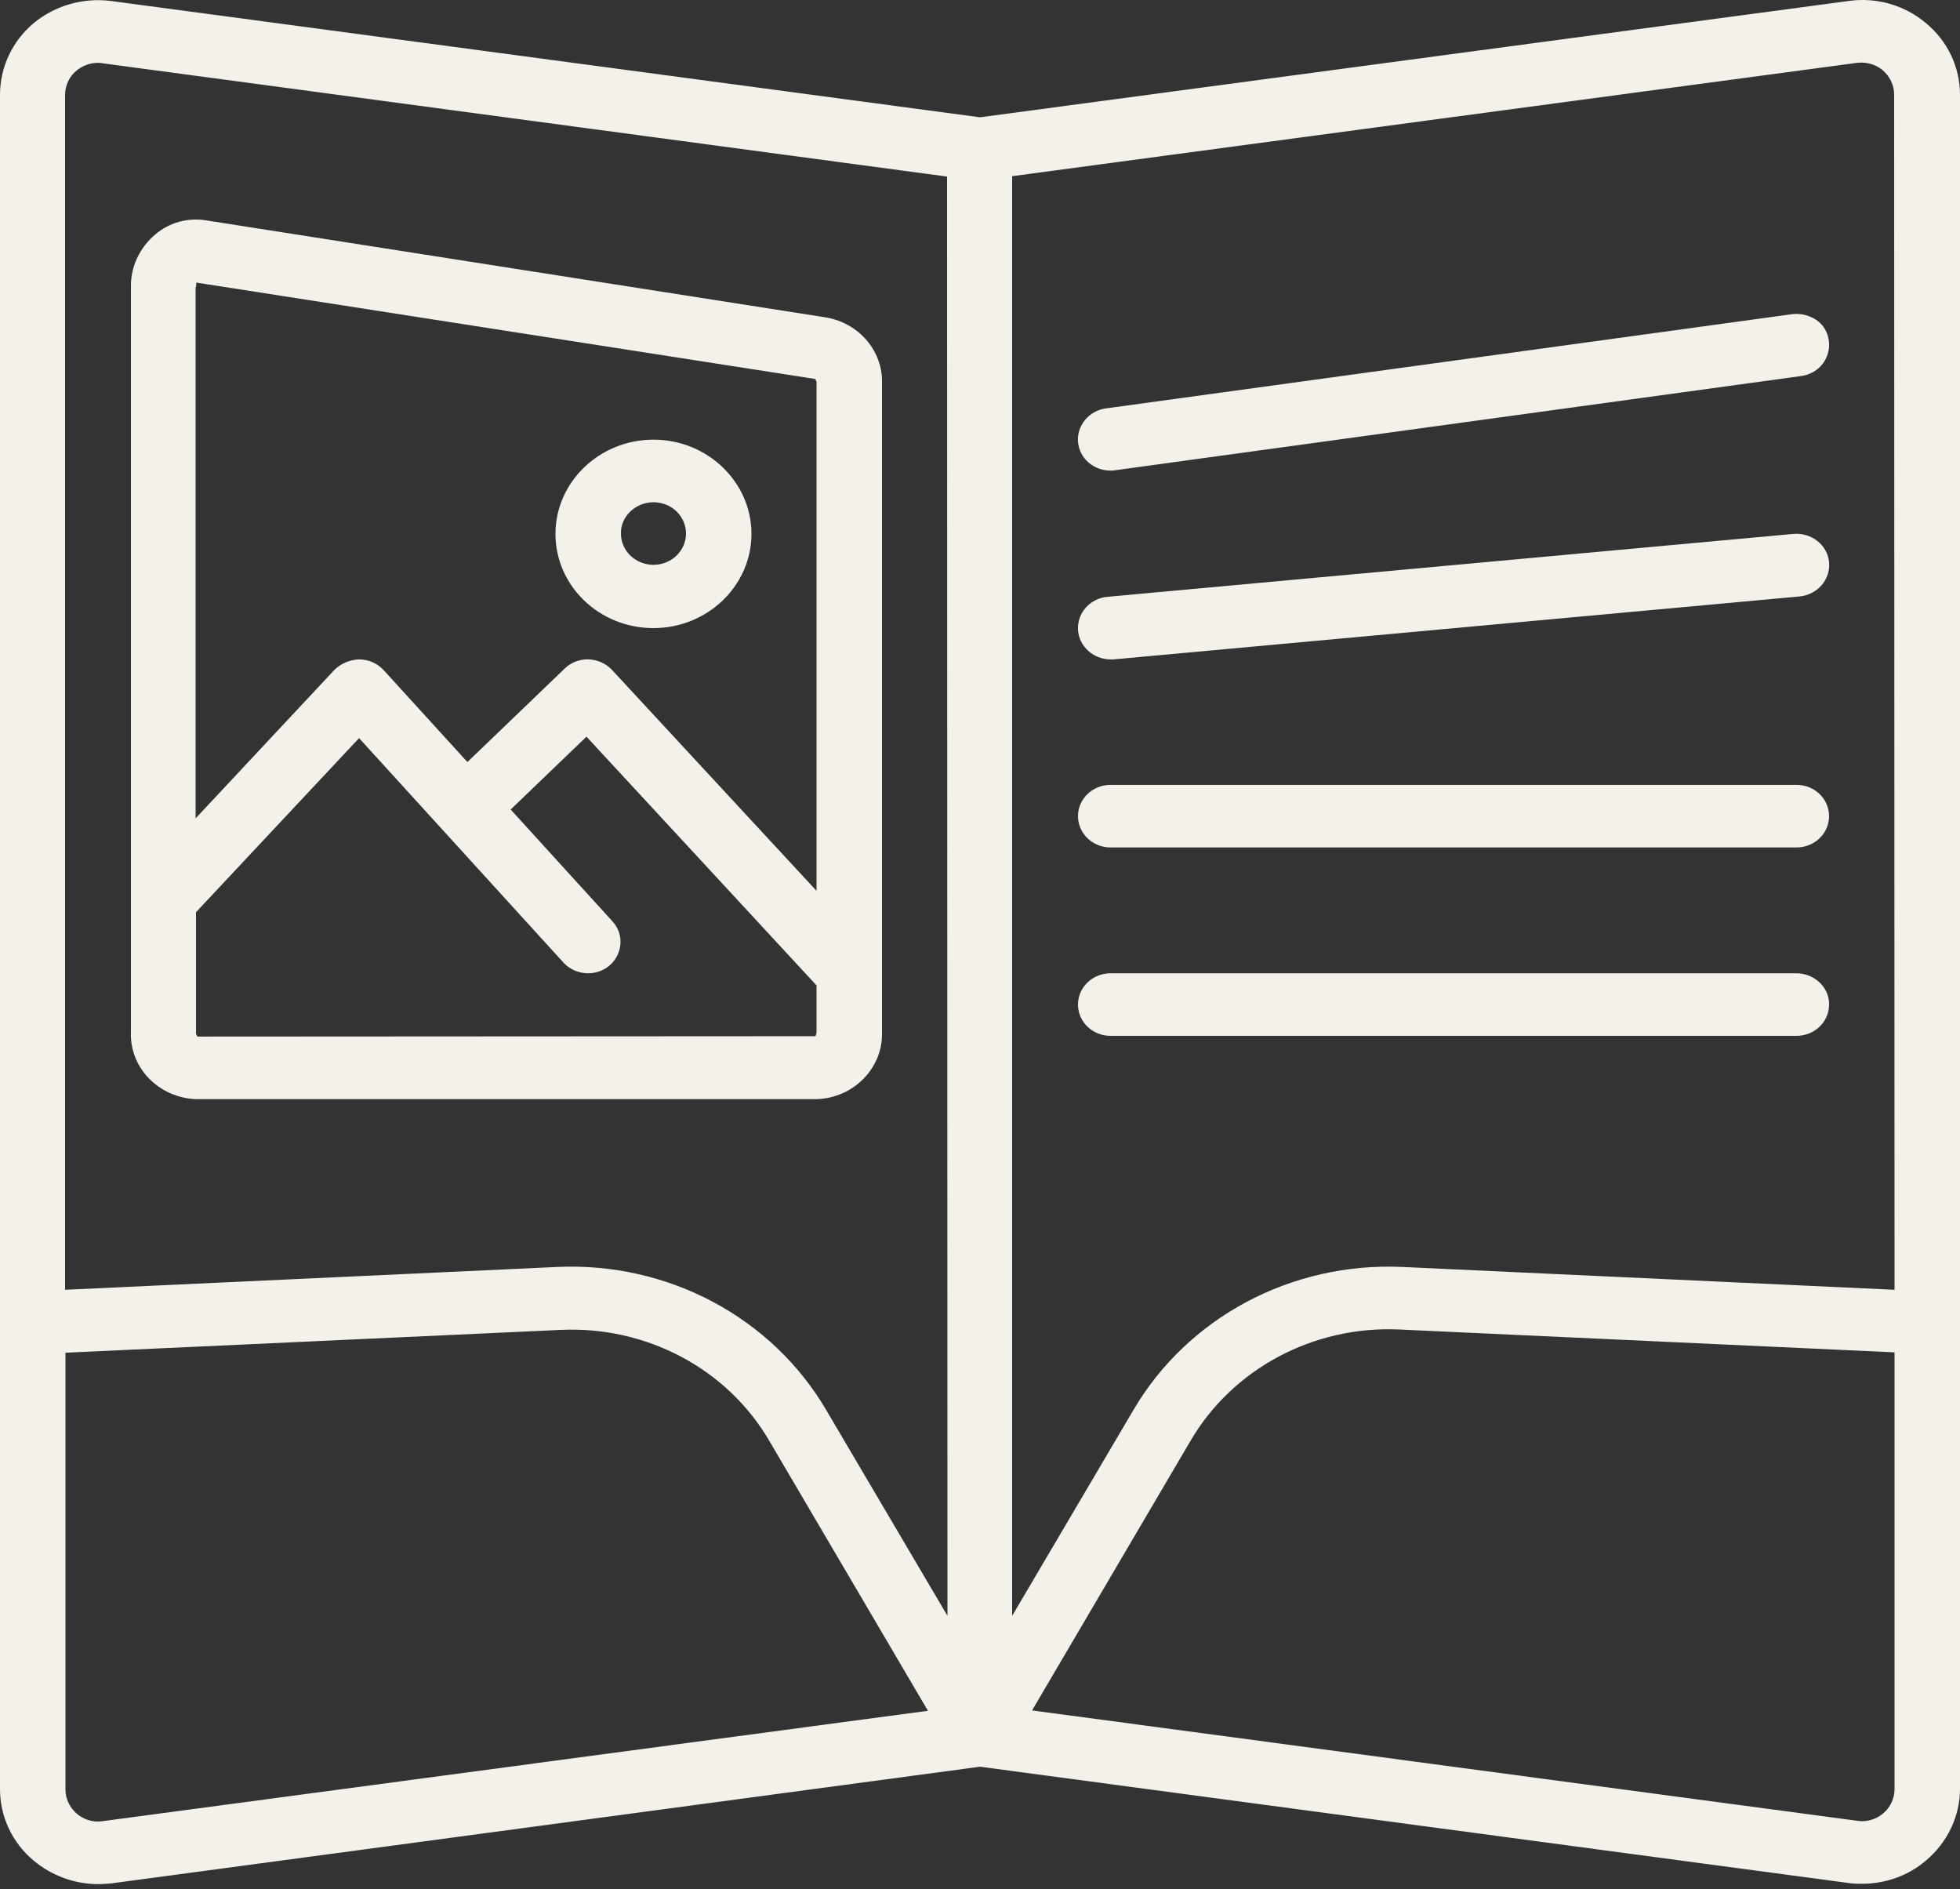 <svg width="55" height="53" viewBox="0 0 55 53" fill="none" xmlns="http://www.w3.org/2000/svg">
<rect x="0" y="0" width="55" height="53" fill="#333333" stroke="none"/>
<path d="M5.5 30.838H22.913C23.955 30.807 24.782 29.96 24.75 28.959V10.766C24.782 9.858 24.116 9.073 23.192 8.908L5.779 6.182C5.274 6.099 4.748 6.244 4.361 6.574C3.921 6.946 3.663 7.483 3.674 8.051V28.948C3.631 29.96 4.458 30.797 5.5 30.838ZM5.5 8.051C5.5 7.989 5.521 7.948 5.5 7.927L22.87 10.632C22.902 10.673 22.924 10.715 22.913 10.766V24.994L17.177 18.799C17.005 18.613 16.768 18.51 16.521 18.5C16.274 18.489 16.027 18.582 15.845 18.758L13.116 21.38L10.764 18.799C10.592 18.613 10.345 18.5 10.076 18.5C9.818 18.51 9.571 18.613 9.389 18.789L5.489 22.96V8.051H5.5ZM5.5 25.593L10.076 20.709L15.812 27.007C16.145 27.369 16.726 27.41 17.102 27.09C17.477 26.77 17.52 26.212 17.188 25.851L14.33 22.712L16.457 20.668L22.913 27.647V28.948C22.913 28.99 22.902 29.031 22.881 29.072L5.543 29.082C5.511 29.041 5.489 29 5.5 28.948V25.593Z" fill="#F4F0EA"/>
<path d="M50.284 8.815L31.034 11.458C30.561 11.52 30.218 11.933 30.25 12.387C30.282 12.852 30.68 13.203 31.163 13.203C31.206 13.203 31.249 13.203 31.292 13.193L50.542 10.55C50.864 10.508 51.144 10.302 51.262 10.002C51.38 9.713 51.337 9.373 51.133 9.125C50.94 8.898 50.606 8.774 50.284 8.815Z" fill="#F4F0EA"/>
<path d="M31.163 18.5C31.195 18.5 31.217 18.5 31.249 18.5L50.499 16.734C51.004 16.683 51.369 16.259 51.326 15.774C51.283 15.289 50.832 14.938 50.327 14.979L31.077 16.744C30.594 16.786 30.229 17.189 30.25 17.663C30.271 18.128 30.68 18.5 31.163 18.5Z" fill="#F4F0EA"/>
<path d="M50.413 22.02H31.163C30.658 22.02 30.25 22.413 30.25 22.898C30.25 23.383 30.658 23.776 31.163 23.776H50.413C50.918 23.776 51.326 23.383 51.326 22.898C51.326 22.413 50.918 22.02 50.413 22.02Z" fill="#F4F0EA"/>
<path d="M50.413 27.307H31.163C30.658 27.307 30.25 27.699 30.25 28.184C30.25 28.67 30.658 29.062 31.163 29.062H50.413C50.918 29.062 51.326 28.67 51.326 28.184C51.337 27.709 50.918 27.307 50.413 27.307Z" fill="#F4F0EA"/>
<path d="M54.044 0.648C53.442 0.142 52.658 -0.085 51.863 0.029L27.5 3.291L3.126 0.029C2.342 -0.075 1.547 0.153 0.945 0.648C0.344 1.154 0 1.887 0 2.662V50.197C0 50.971 0.344 51.705 0.956 52.211C1.45 52.623 2.095 52.861 2.75 52.861C2.879 52.861 2.997 52.851 3.126 52.84L27.5 49.567L51.874 52.83C52.003 52.851 52.121 52.851 52.25 52.851C52.916 52.851 53.55 52.623 54.044 52.2C54.645 51.694 55 50.961 55 50.187V2.662C55 1.887 54.656 1.154 54.044 0.648ZM2.879 51.095C2.621 51.137 2.353 51.054 2.159 50.889C1.955 50.713 1.837 50.466 1.837 50.208V37.952L15.727 37.312C18.144 37.198 20.421 38.406 21.602 40.45L26.039 47.998L2.879 51.095ZM26.587 45.334L23.192 39.573C21.667 36.961 18.745 35.402 15.63 35.546L1.826 36.186V2.662C1.826 2.403 1.944 2.145 2.148 1.98C2.31 1.846 2.524 1.763 2.739 1.763C2.782 1.763 2.825 1.763 2.868 1.774L26.576 4.954L26.587 45.334ZM53.163 50.197C53.163 50.455 53.045 50.713 52.841 50.879C52.648 51.044 52.379 51.126 52.121 51.085L28.961 47.988L33.398 40.44C34.579 38.406 36.856 37.188 39.273 37.301L53.163 37.942V50.197ZM53.163 36.186L39.359 35.546C36.244 35.402 33.322 36.961 31.797 39.573L28.402 45.334V4.943L52.11 1.763C52.368 1.732 52.637 1.805 52.83 1.97C53.034 2.145 53.152 2.393 53.152 2.651L53.163 36.186Z" fill="#F4F0EA"/>
<path d="M18.337 17.622C19.852 17.622 21.087 16.434 21.087 14.979C21.087 13.523 19.852 12.335 18.337 12.335C16.822 12.335 15.587 13.523 15.587 14.979C15.587 16.434 16.811 17.622 18.337 17.622ZM18.337 14.091C18.842 14.091 19.25 14.483 19.25 14.968C19.25 15.454 18.842 15.846 18.337 15.846C17.832 15.846 17.424 15.454 17.424 14.968C17.413 14.493 17.832 14.091 18.337 14.091Z" fill="#F4F0EA"/>
</svg>
